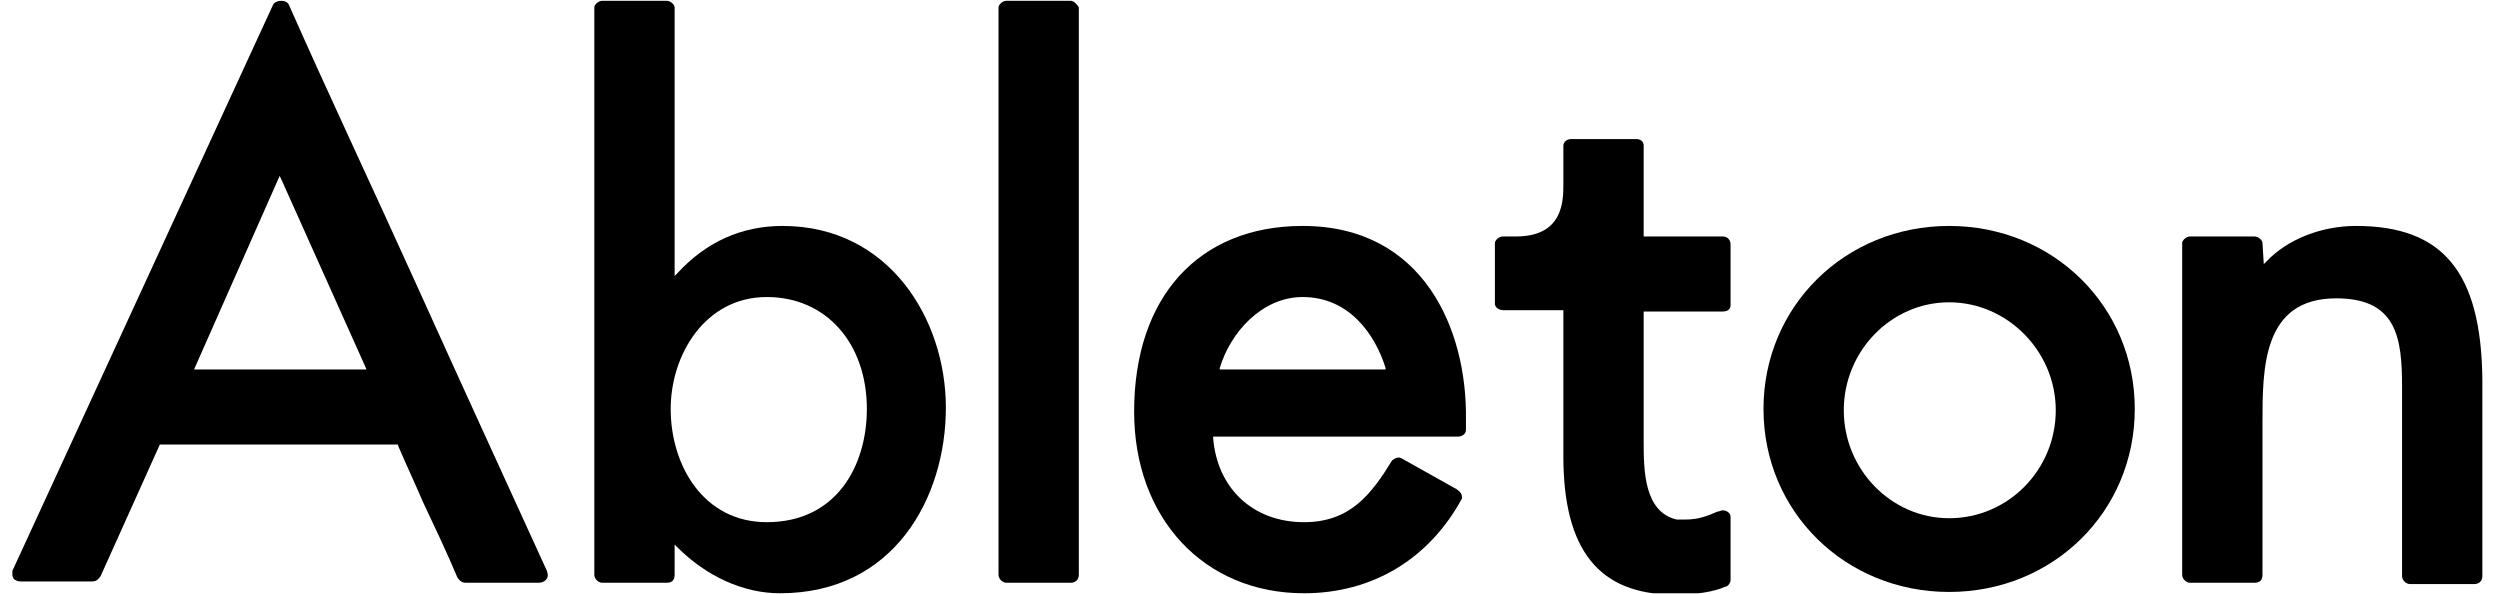 <svg width="101" height="24" viewBox="0 0 101 24" fill="none" xmlns="http://www.w3.org/2000/svg">
<g clip-path="url(#clip0_114_2174)">
<path d="M22.096 23.064C20.394 19.341 18.638 15.511 16.883 11.628C15.128 7.745 13.319 3.915 11.67 0.192C11.617 0.085 11.511 0.032 11.351 0.032C11.245 0.032 11.085 0.085 11.032 0.192L0.5 23.064C0.447 23.171 0.5 23.277 0.553 23.383C0.606 23.436 0.713 23.49 0.819 23.49H3.745C3.851 23.49 3.958 23.436 4.064 23.277L6.458 17.958H16.085V18.011C16.404 18.756 16.777 19.553 17.096 20.298C17.575 21.309 18.053 22.32 18.479 23.33C18.585 23.49 18.692 23.543 18.798 23.543H21.777C21.883 23.543 21.989 23.49 22.043 23.436C22.149 23.33 22.149 23.224 22.096 23.064ZM7.84 14.926L11.298 7.107L11.351 7.213L14.809 14.926H7.84Z" fill="black"/>
<path d="M31.617 9.128C29.968 9.128 28.532 9.766 27.362 11.043L27.255 11.149V0.298C27.255 0.192 27.096 0.032 26.936 0.032H24.33C24.17 0.032 24.011 0.192 24.011 0.298V23.224C24.011 23.383 24.17 23.543 24.33 23.543H26.936C27.149 23.543 27.255 23.436 27.255 23.224V22L27.362 22.107C28.532 23.277 30.021 23.968 31.511 23.968C36.138 23.968 38.213 20.085 38.213 16.468C38.213 12.905 35.926 9.128 31.617 9.128ZM30.979 21.096C28.426 21.096 27.096 18.809 27.096 16.522C27.096 14.341 28.479 12 30.979 12C33.372 12 35.021 13.862 35.021 16.522C35.021 18.809 33.798 21.096 30.979 21.096Z" fill="black"/>
<path d="M43.266 0.032H40.66C40.5 0.032 40.34 0.192 40.34 0.298V23.224C40.34 23.383 40.5 23.543 40.66 23.543H43.266C43.425 23.543 43.585 23.436 43.585 23.224V0.298C43.532 0.192 43.372 0.032 43.266 0.032Z" fill="black"/>
<path d="M52.628 9.128C48.426 9.128 45.819 12 45.819 16.628C45.819 20.936 48.639 23.968 52.681 23.968C55.447 23.968 57.734 22.585 59.064 20.139V20.085C59.064 19.979 59.011 19.873 58.851 19.766L56.67 18.543C56.511 18.436 56.404 18.49 56.245 18.596C55.394 19.979 54.543 21.096 52.681 21.096C50.607 21.096 49.17 19.713 49.011 17.692V17.639H58.904C59.064 17.639 59.224 17.532 59.224 17.373V16.947C59.277 13.33 57.522 9.128 52.628 9.128ZM49.277 14.926V14.873C49.702 13.436 50.979 12 52.628 12C54.49 12 55.553 13.49 55.979 14.873V14.926H49.277Z" fill="black"/>
<path d="M69.596 9.553H66.404V5.883C66.404 5.724 66.298 5.617 66.085 5.617H63.479C63.319 5.617 63.16 5.724 63.16 5.883V7.426C63.16 8.117 63.16 9.553 61.245 9.553H60.713C60.553 9.553 60.394 9.713 60.394 9.819V12.266C60.394 12.479 60.66 12.532 60.713 12.532H63.16V18.436C63.16 22.213 64.596 24.021 67.628 24.021C68.532 24.021 69.223 23.915 69.702 23.702C69.808 23.702 69.915 23.543 69.915 23.436V20.883C69.915 20.724 69.755 20.617 69.596 20.617C69.543 20.617 69.436 20.67 69.383 20.67C69.011 20.83 68.638 20.989 68.106 20.989C68 20.989 67.84 20.989 67.734 20.989C66.404 20.67 66.404 18.968 66.404 17.798V12.585H69.596C69.649 12.585 69.915 12.585 69.915 12.319V9.873C69.915 9.713 69.808 9.553 69.596 9.553Z" fill="black"/>
<path d="M78.745 9.128C74.543 9.128 71.245 12.373 71.245 16.521C71.245 20.671 74.543 23.915 78.745 23.915C82.947 23.915 86.245 20.671 86.245 16.521C86.245 12.373 82.947 9.128 78.745 9.128ZM78.745 20.936C76.404 20.936 74.489 18.968 74.489 16.575C74.489 14.181 76.404 12.213 78.745 12.213C81.085 12.213 83.053 14.181 83.053 16.575C83.053 18.968 81.138 20.936 78.745 20.936Z" fill="black"/>
<path d="M95.181 9.128C93.798 9.128 92.415 9.66 91.564 10.564L91.457 10.671L91.404 9.819C91.404 9.713 91.245 9.553 91.085 9.553H88.479C88.319 9.553 88.16 9.713 88.16 9.819V23.224C88.16 23.383 88.319 23.543 88.479 23.543H91.085C91.298 23.543 91.404 23.436 91.404 23.224V17.107C91.404 14.873 91.404 12.053 94.383 12.053C96.83 12.053 97.043 13.649 97.043 15.617V23.277C97.043 23.436 97.202 23.596 97.362 23.596H99.968C100.128 23.596 100.287 23.49 100.287 23.277V15.298C100.234 10.99 98.692 9.128 95.181 9.128Z" fill="black"/>
</g>
<defs>
<clipPath id="clip0_114_2174">
<rect width="100" height="23.936" fill="white" transform="translate(0.5 0.032)"/>
</clipPath>
</defs>
</svg>
